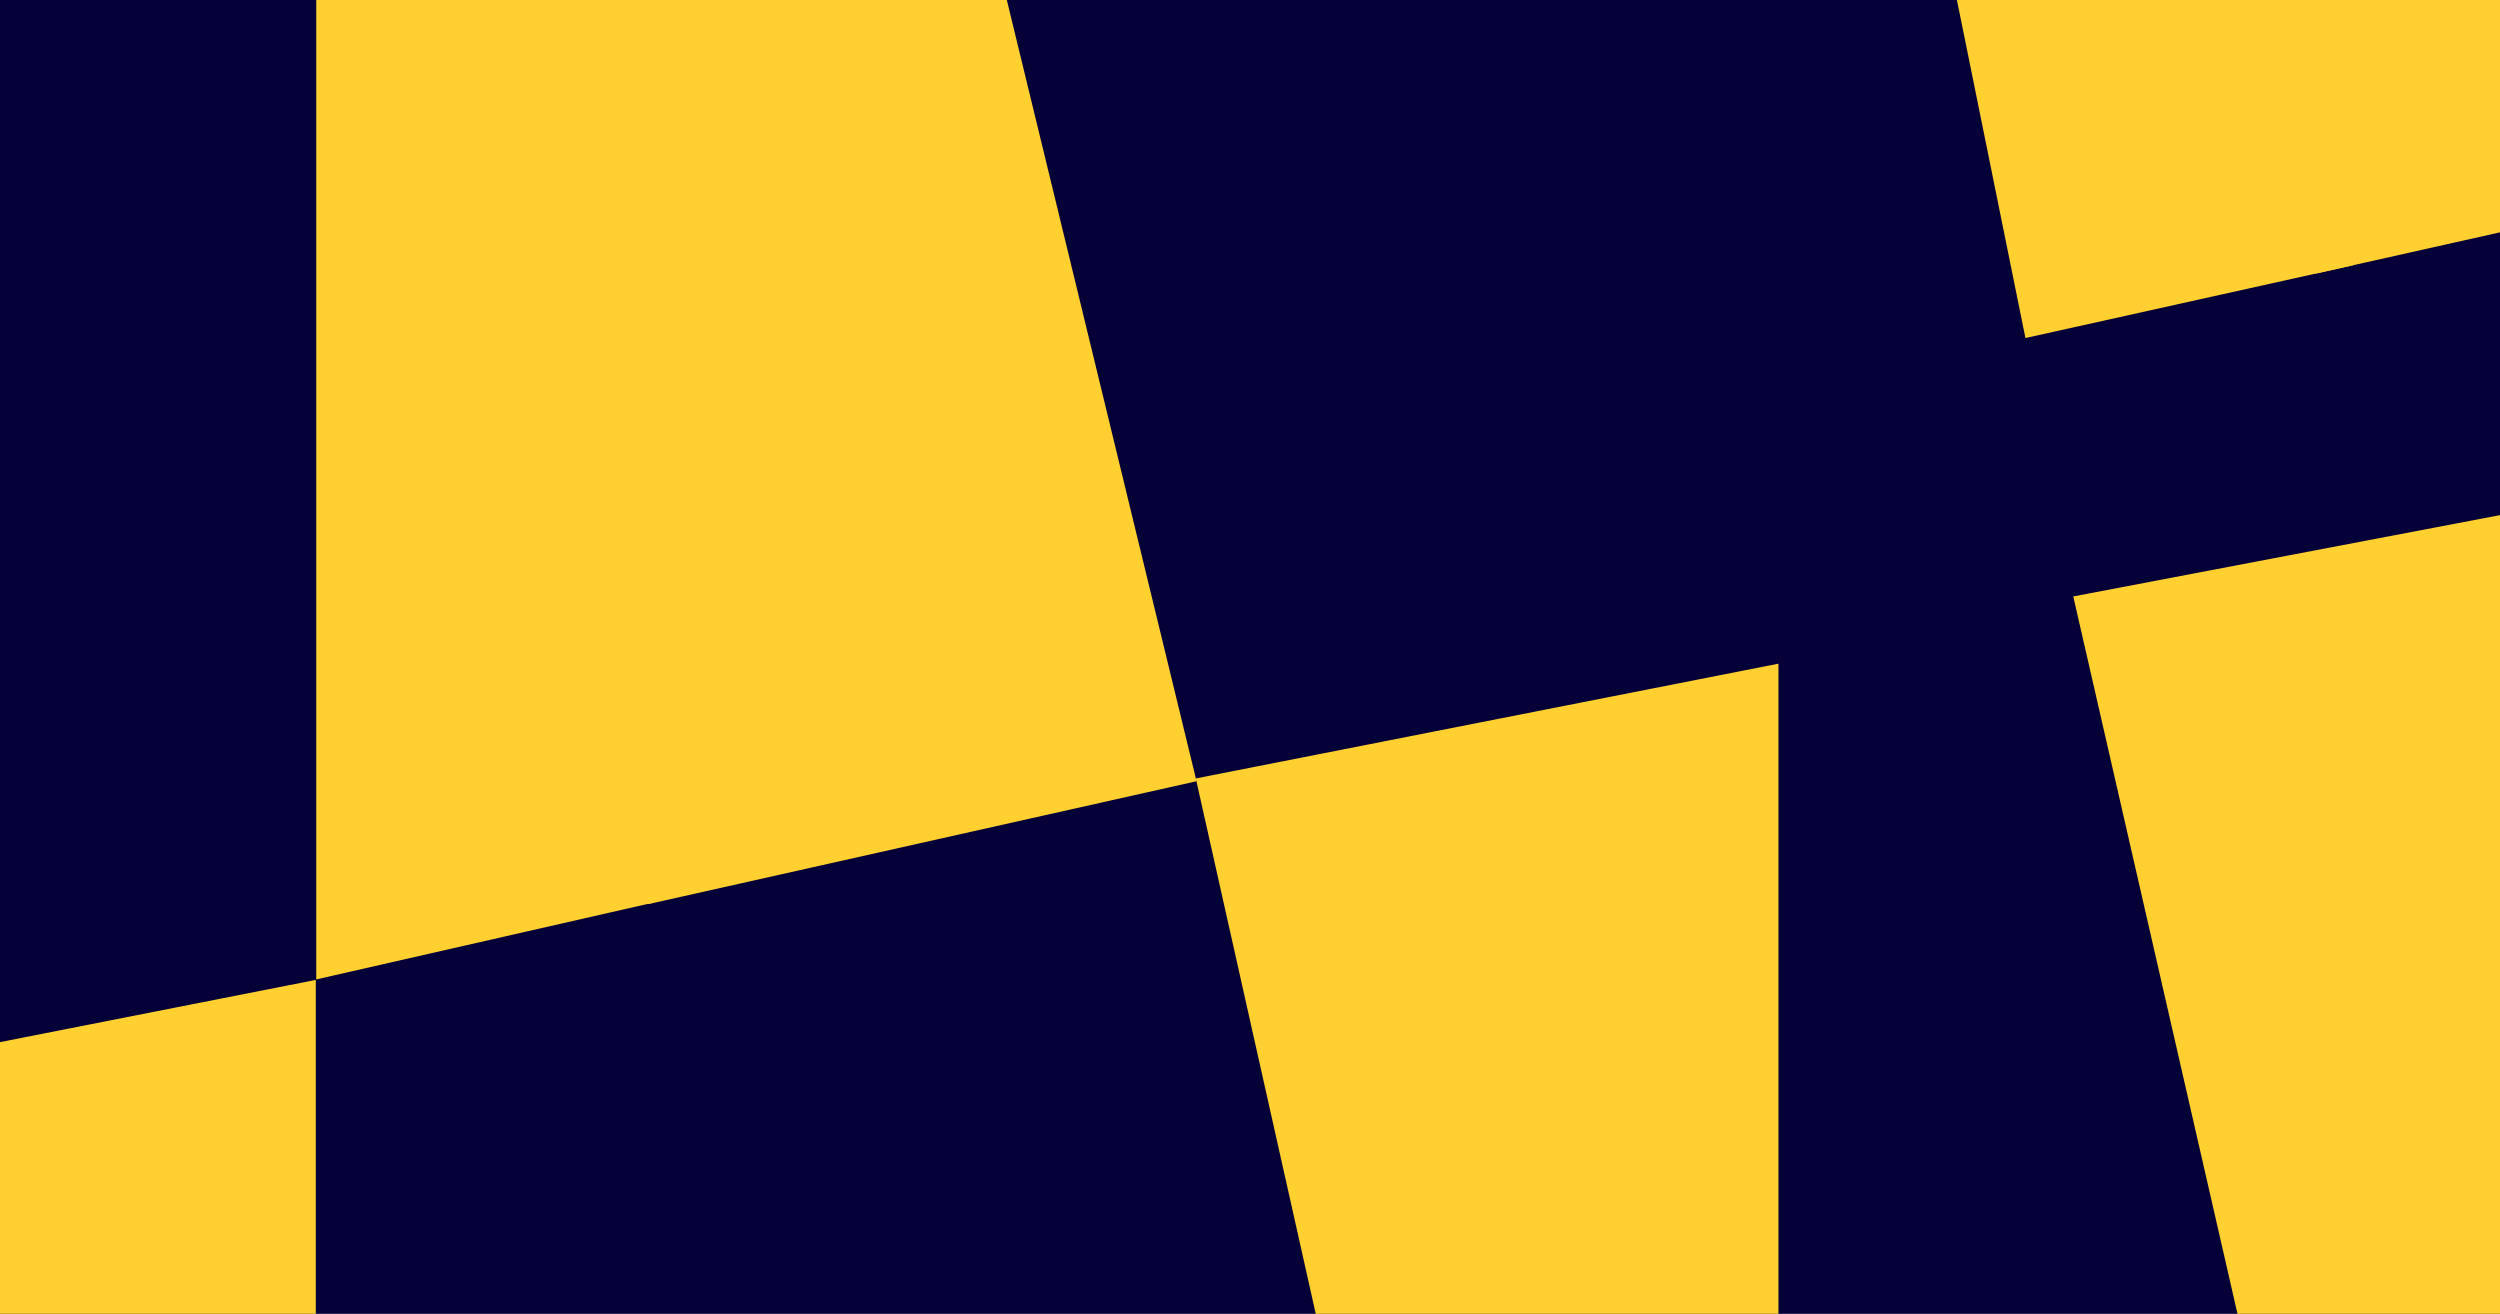 <svg xmlns="http://www.w3.org/2000/svg" xmlns:xlink="http://www.w3.org/1999/xlink" width="940px" height="494px" viewBox="-0.043 0 940.087 494" version="1.1" ><rect id="svgEditorBackground" x="0" y="0" width="940" height="494" style="fill:none;stroke:none;"/>
    <!-- Generator: Sketch 55.2 (78181) - https://sketchapp.com -->
    <title>Blog-illustraton-05-yellow Copy 22@2x</title>
    <desc>Created with Sketch.</desc>
    <g id="Blog-illustraton-05-yellow-Copy-22" stroke="none" stroke-width="1" fill="none" fill-rule="evenodd">
        <rect fill="#050038" x="-181.74" y="-251.127" width="979.652" height="533.651" transform="matrix(1.613 0 0 1.613 129.877 172.391)"/>
        <g id="Group-2-Copy" transform="translate(-572, -57)" fill="#FFD02F">
            <g id="Group">
                <polygon id="Fill-6" points="690.711 425.459 690.711 966.129 583.091 966.155 471.621 468.617"/>
                <polygon id="Fill-12" points="817.791 396.357 912 -1.42108547e-13 690.881 -1.42108547e-13 690.881 425.267"/>
            </g>
        </g>
        <g id="Group-2-Copy-2" transform="translate(659, -643)" fill="#FFD02F">
            <g id="Group">
                <polygon id="Fill-4" points="331.55 827.06 331.55 1300.89 219.857 1300.929 120.575 867.264"/>
                <polygon id="Fill-8" points="219.09 263.956 1.56319402e-13 263.917 102.593 770.087 225.743 742.74"/>
                <polygon id="Fill-14" points="198.804 263.917 211.659 745.886 417.894 699.663 312.077 263.917"/>
            </g>
        </g>
        <g id="Group-2" transform="translate(230, -142)" fill="#FFD02F">
            <polygon id="Fill-6-Copy" points="438.711 391.542 438.711 932.212 331.091 932.238 219.621 434.7"/>
            <polygon id="Fill-14-Copy" points="0.804 0 13.659 481.969 219.894 435.746 114.077 0"/>
        </g>
    </g>
</svg>